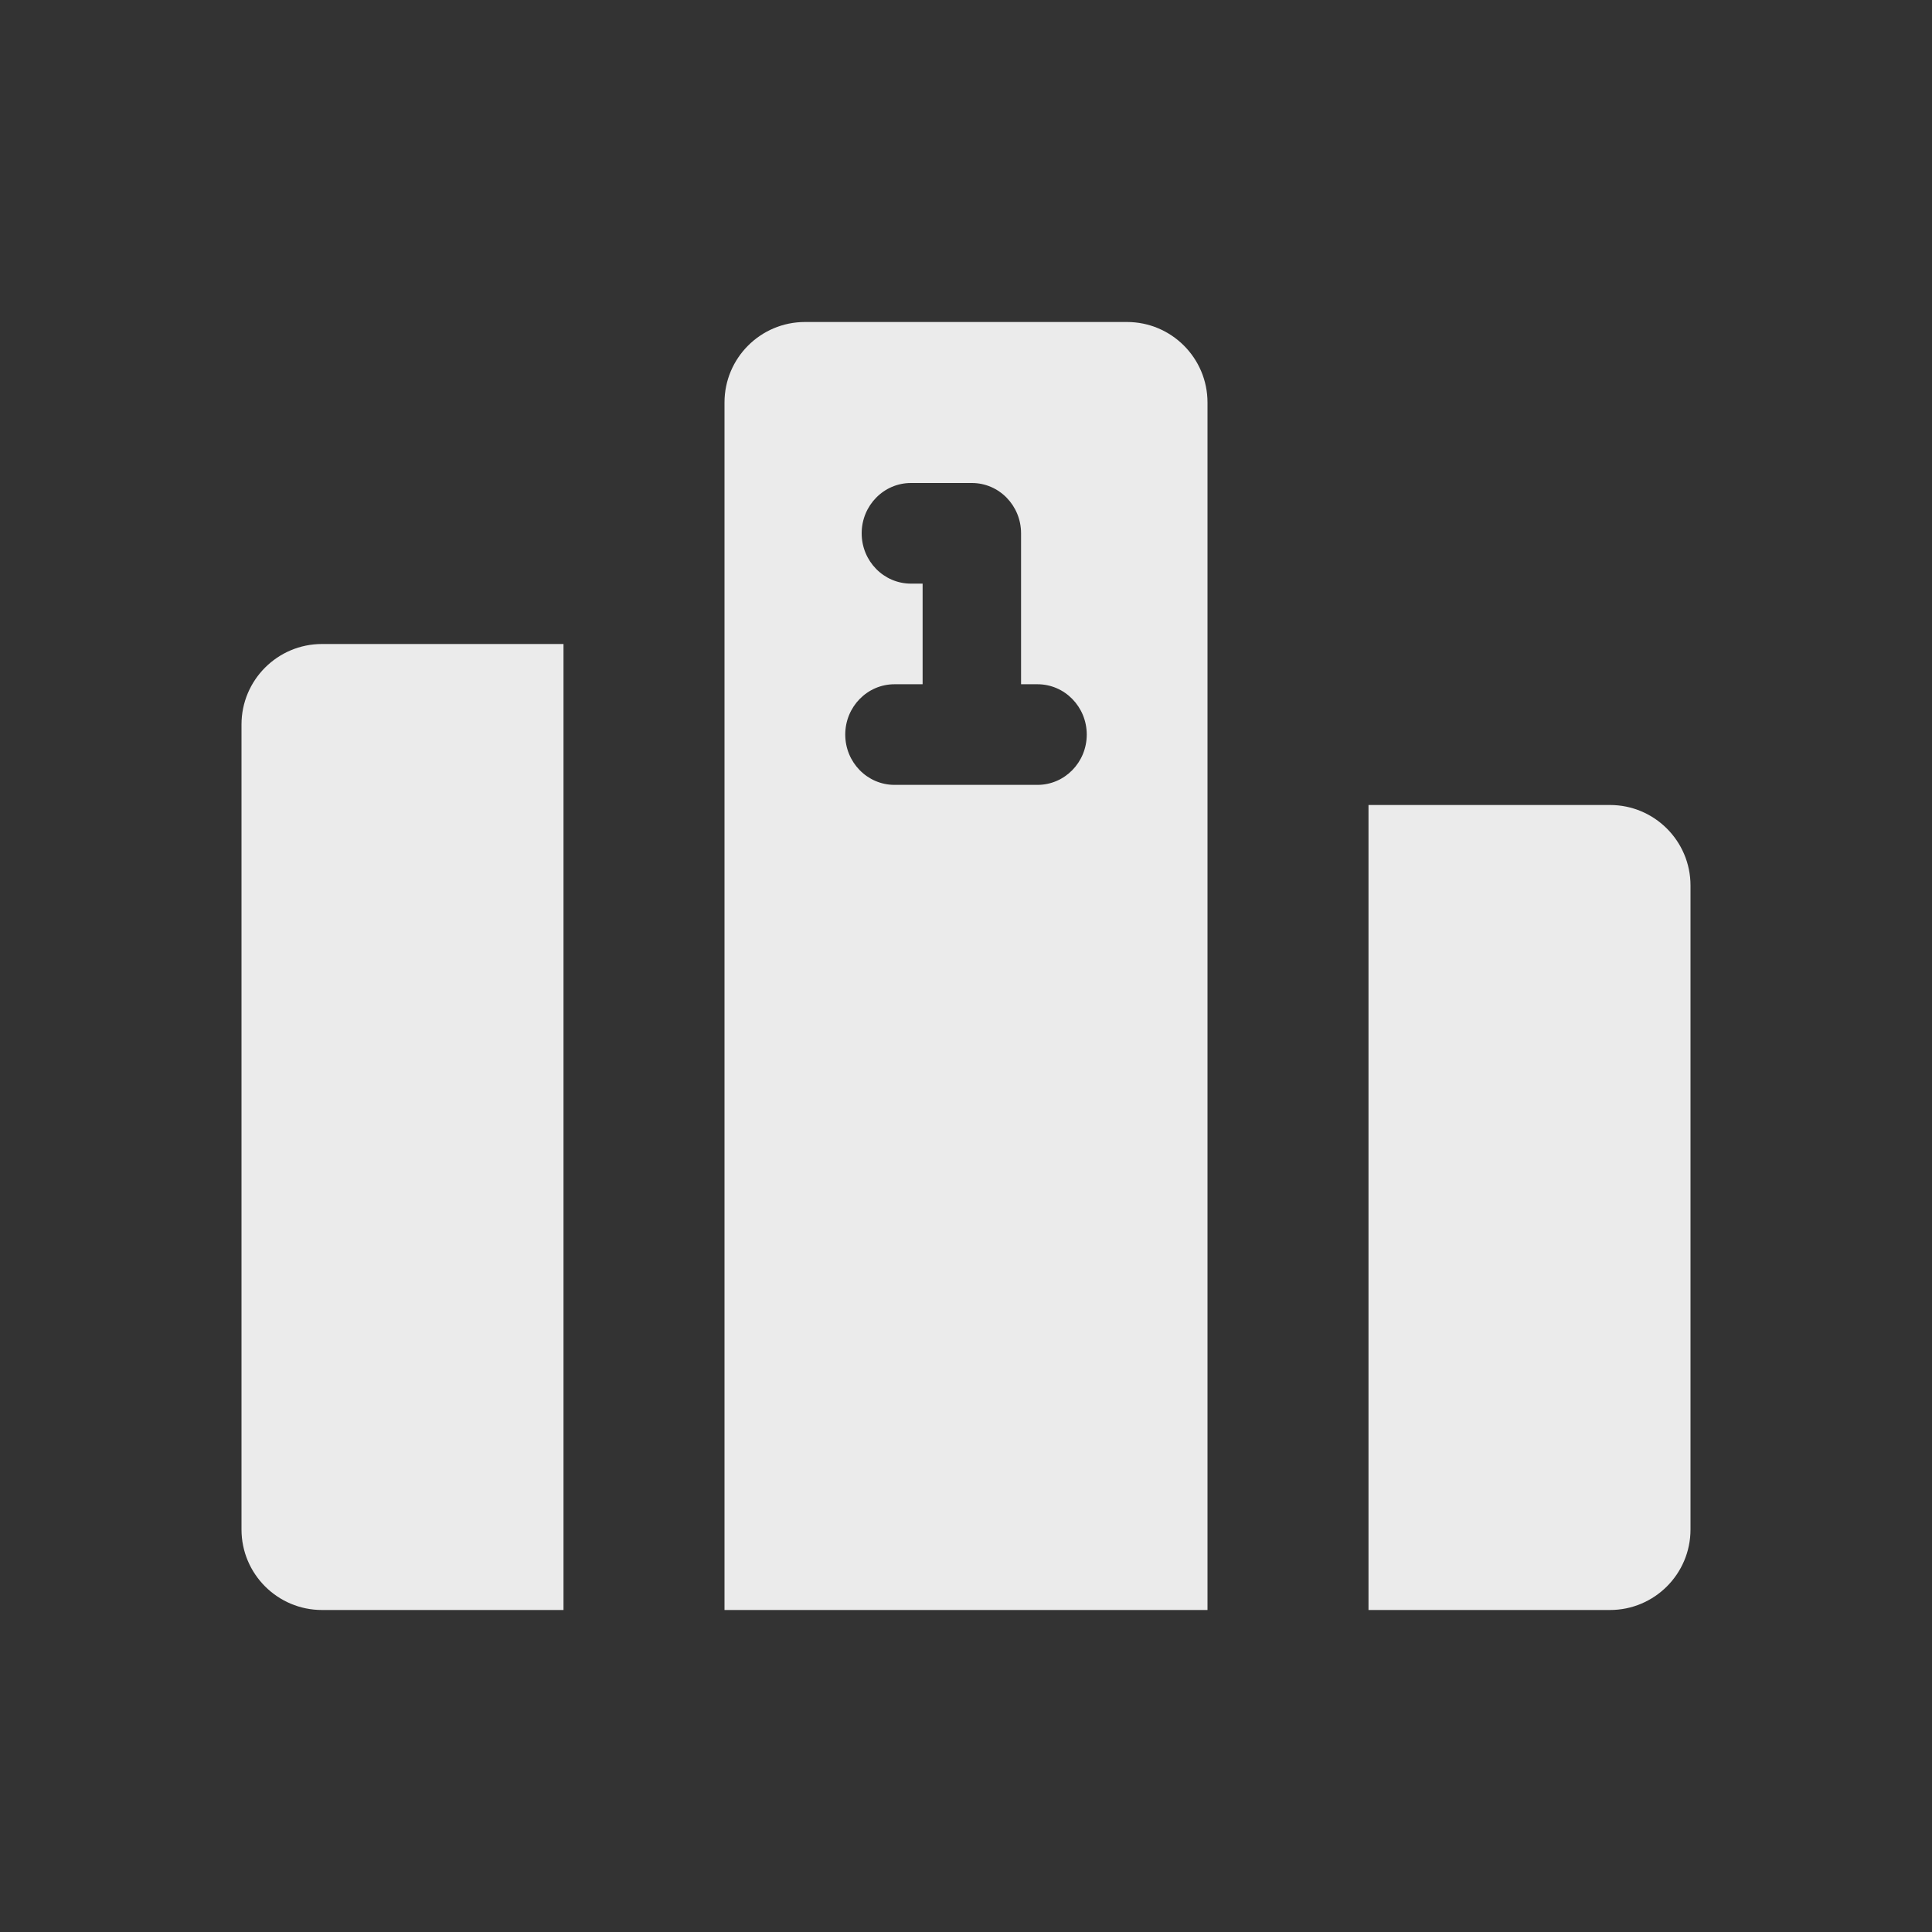 <svg width="24" height="24" viewBox="0 0 24 24" fill="none" xmlns="http://www.w3.org/2000/svg">
<rect x="0" y="0" width="24" height="24" fill="#333333" stroke="none"/>
<path d="M3 9C3 8.448 3.448 8 4 8H7V20H4C3.448 20 3 19.552 3 19V9Z" fill="white" fill-opacity="0.9"/>
<path d="M17 10H20C20.552 10 21 10.448 21 11V19C21 19.552 20.552 20 20 20H17V10Z" fill="white" fill-opacity="0.9"/>
<path fill-rule="evenodd" clip-rule="evenodd" d="M10 4C9.448 4 9 4.448 9 5V20H15V5C15 4.448 14.552 4 14 4H10ZM12.888 9.75H11.112C10.774 9.75 10.5 9.47 10.5 9.125C10.5 8.78 10.774 8.5 11.112 8.5H11.461V7.25H11.316C10.978 7.25 10.704 6.97 10.704 6.625C10.704 6.28 10.978 6 11.316 6H12.073C12.411 6 12.684 6.28 12.684 6.625V8.5H12.888C13.226 8.5 13.5 8.78 13.5 9.125C13.5 9.47 13.226 9.75 12.888 9.75Z" fill="white" fill-opacity="0.9"/>
</svg>
